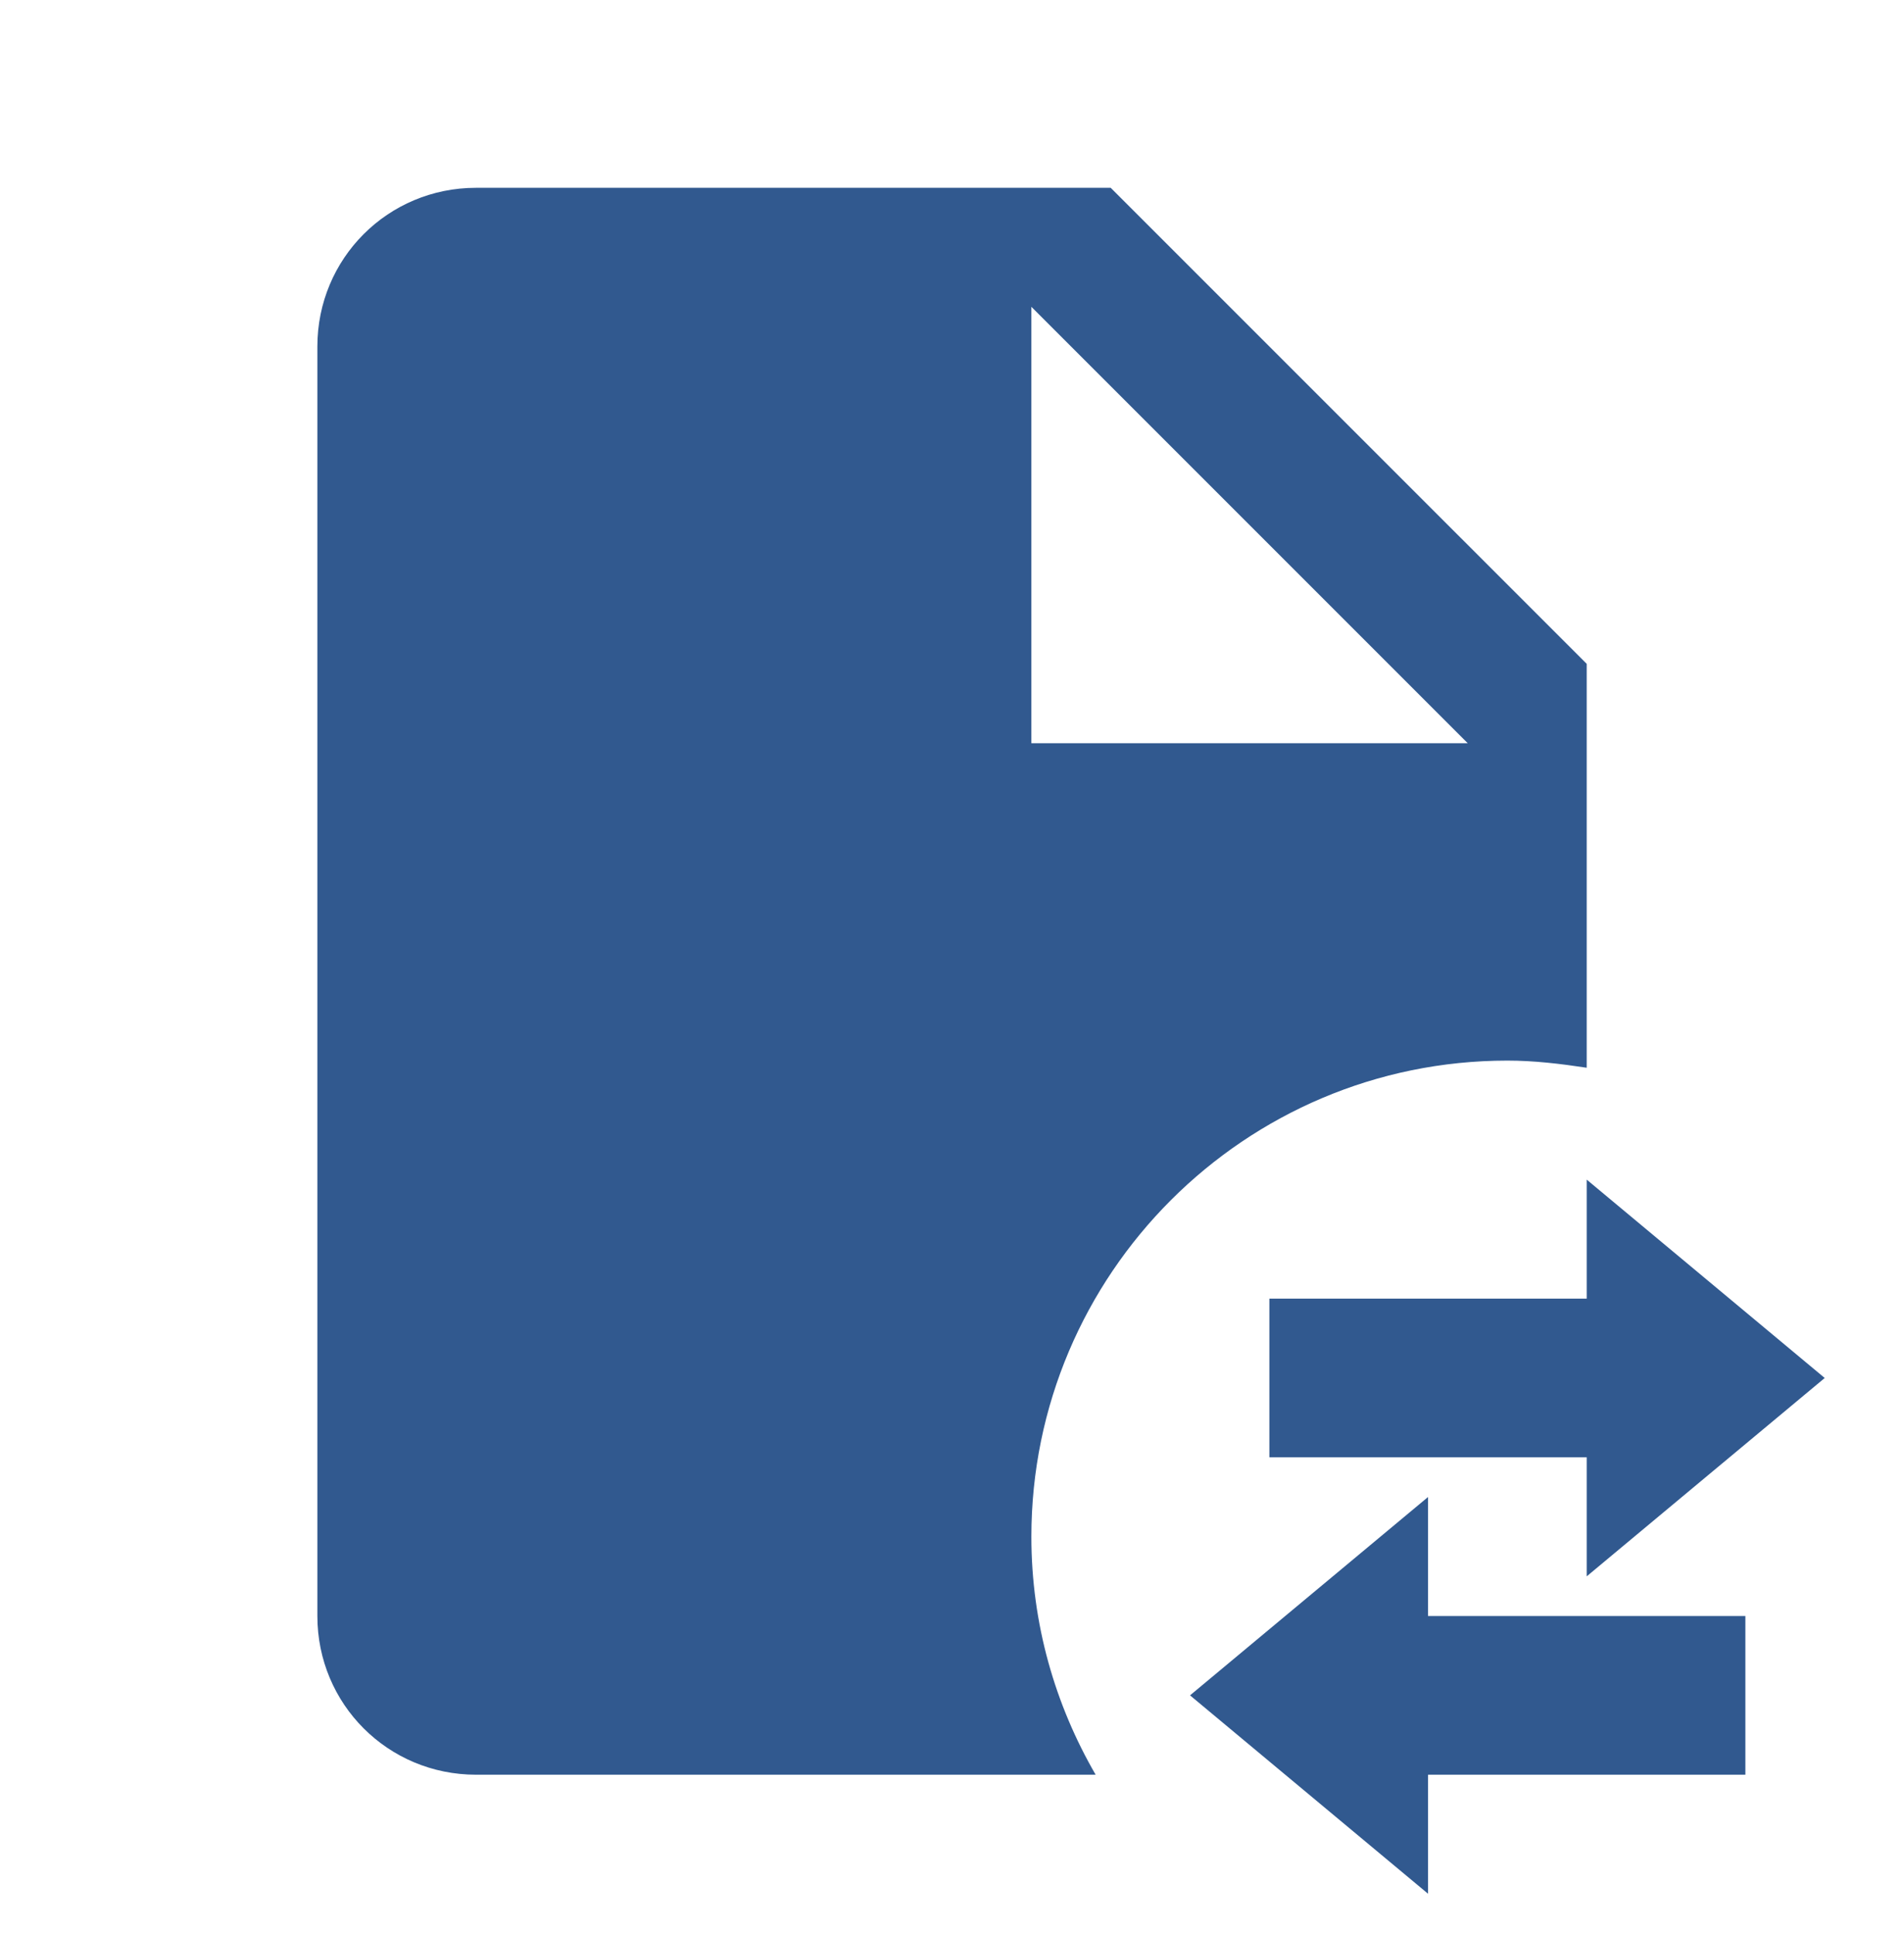 <svg width="64" height="65" viewBox="0 0 64 65" fill="none" xmlns="http://www.w3.org/2000/svg">
<g id="mdi--file-exchange 1">
<path id="Vector" d="M50.668 35.645C51.575 35.645 52.455 35.752 53.335 35.885V22.311L37.335 6.312H16.001C13.041 6.312 10.668 8.685 10.668 11.645V54.312C10.668 57.272 13.041 59.645 16.001 59.645H36.828C35.468 57.298 34.668 54.578 34.668 51.645C34.668 42.818 41.841 35.645 50.668 35.645ZM34.668 10.312L49.335 24.978H34.668V10.312ZM53.335 52.978V48.978H42.668V43.645H53.335V39.645L61.335 46.312L53.335 52.978ZM48.001 54.312H58.668V59.645H48.001V63.645L40.001 56.978L48.001 50.312V54.312Z" fill="#31598F"/>
</g>
</svg>
